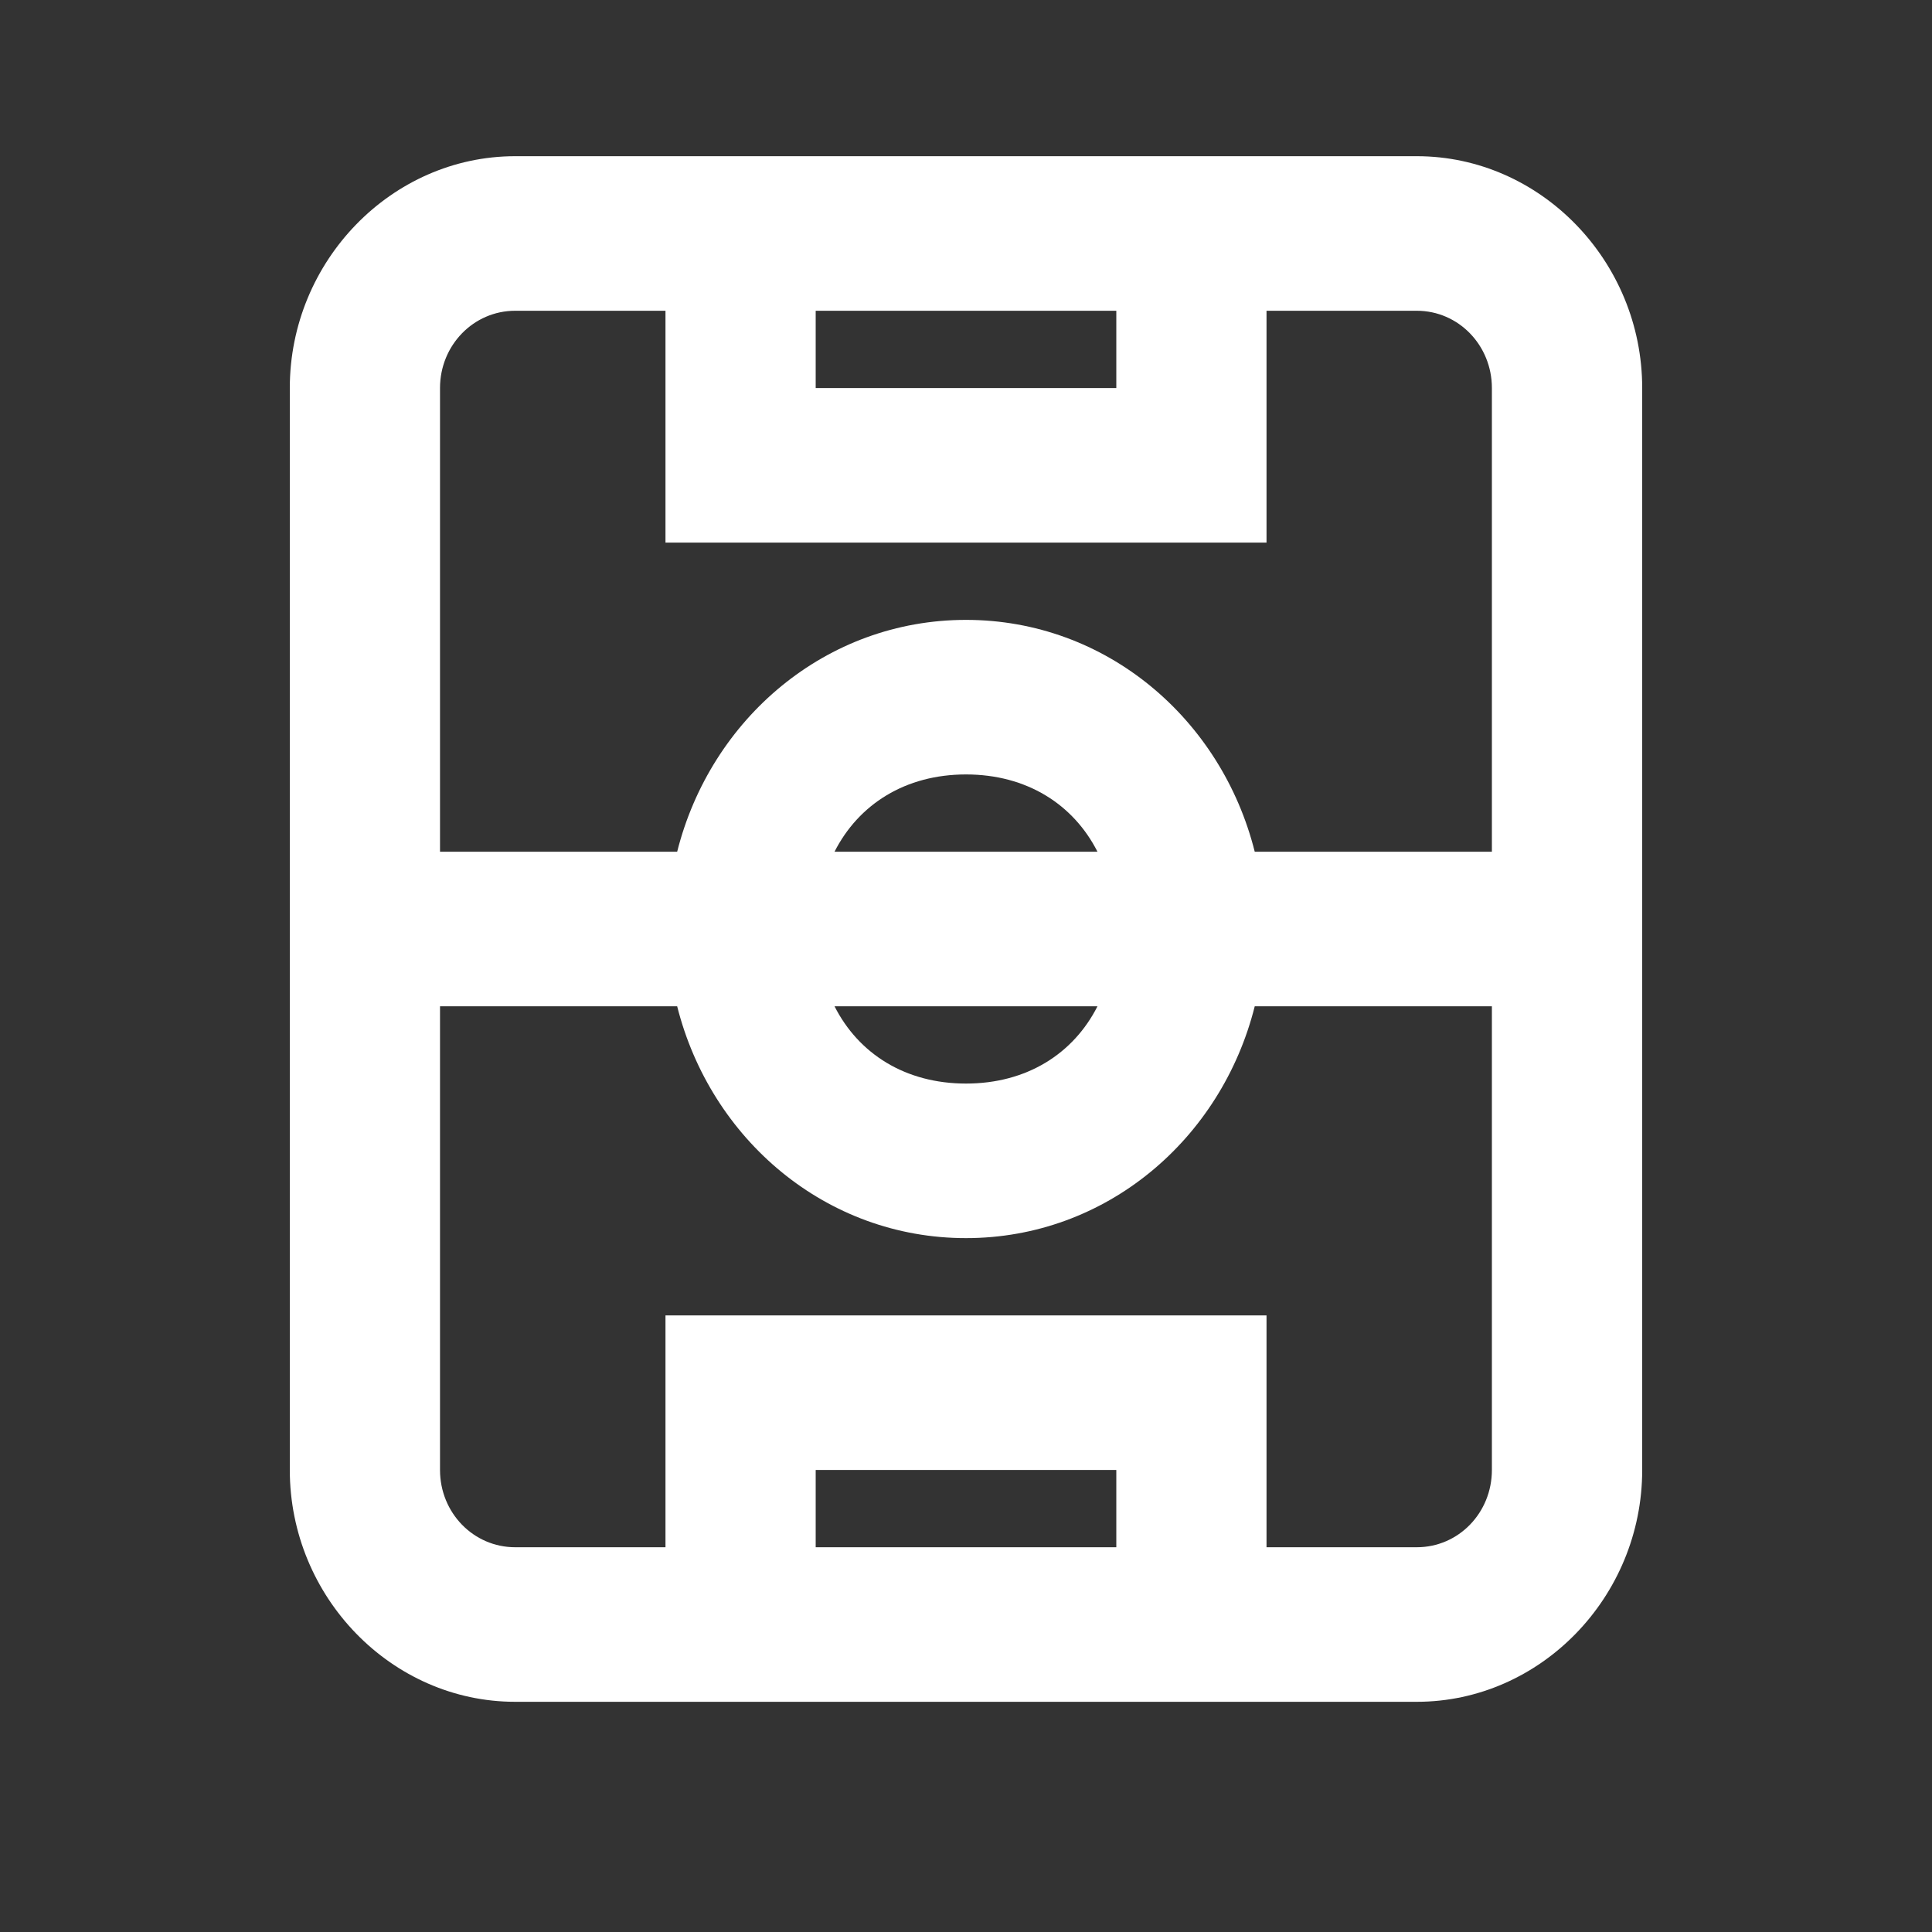 <svg width="20" height="20" viewBox="0 0 20 20" fill="none" xmlns="http://www.w3.org/2000/svg">
<rect x="0" y="0" width="20" height="20" fill="#333333" stroke="none"/>
<path d="M5.333 1.617C4.054 1.617 3 2.702 3 4.017V15.217C3 16.533 4.054 17.617 5.333 17.617H14.667C15.946 17.617 17 16.533 17 15.217V4.017C17 2.702 15.946 1.617 14.667 1.617H5.333ZM5.333 3.217H6.889V5.617H13.111V3.217H14.667C15.098 3.217 15.444 3.574 15.444 4.017V8.817H12.989C12.643 7.439 11.449 6.417 10 6.417C8.551 6.417 7.357 7.439 7.01 8.817H4.555V4.017C4.555 3.574 4.902 3.217 5.333 3.217ZM8.444 3.217H11.556V4.017H8.444V3.217ZM10 8.017C10.629 8.017 11.112 8.327 11.361 8.817H8.639C8.888 8.327 9.371 8.017 10 8.017ZM4.555 10.417H7.01C7.357 11.795 8.551 12.817 10 12.817C11.449 12.817 12.643 11.795 12.989 10.417H15.444V15.217C15.444 15.661 15.098 16.017 14.667 16.017H13.111V13.617H6.889V16.017H5.333C4.902 16.017 4.555 15.661 4.555 15.217V10.417ZM8.639 10.417H11.361C11.112 10.908 10.629 11.217 10 11.217C9.371 11.217 8.888 10.908 8.639 10.417ZM8.444 15.217H11.556V16.017H8.444V15.217Z" fill="white"/>
</svg>
